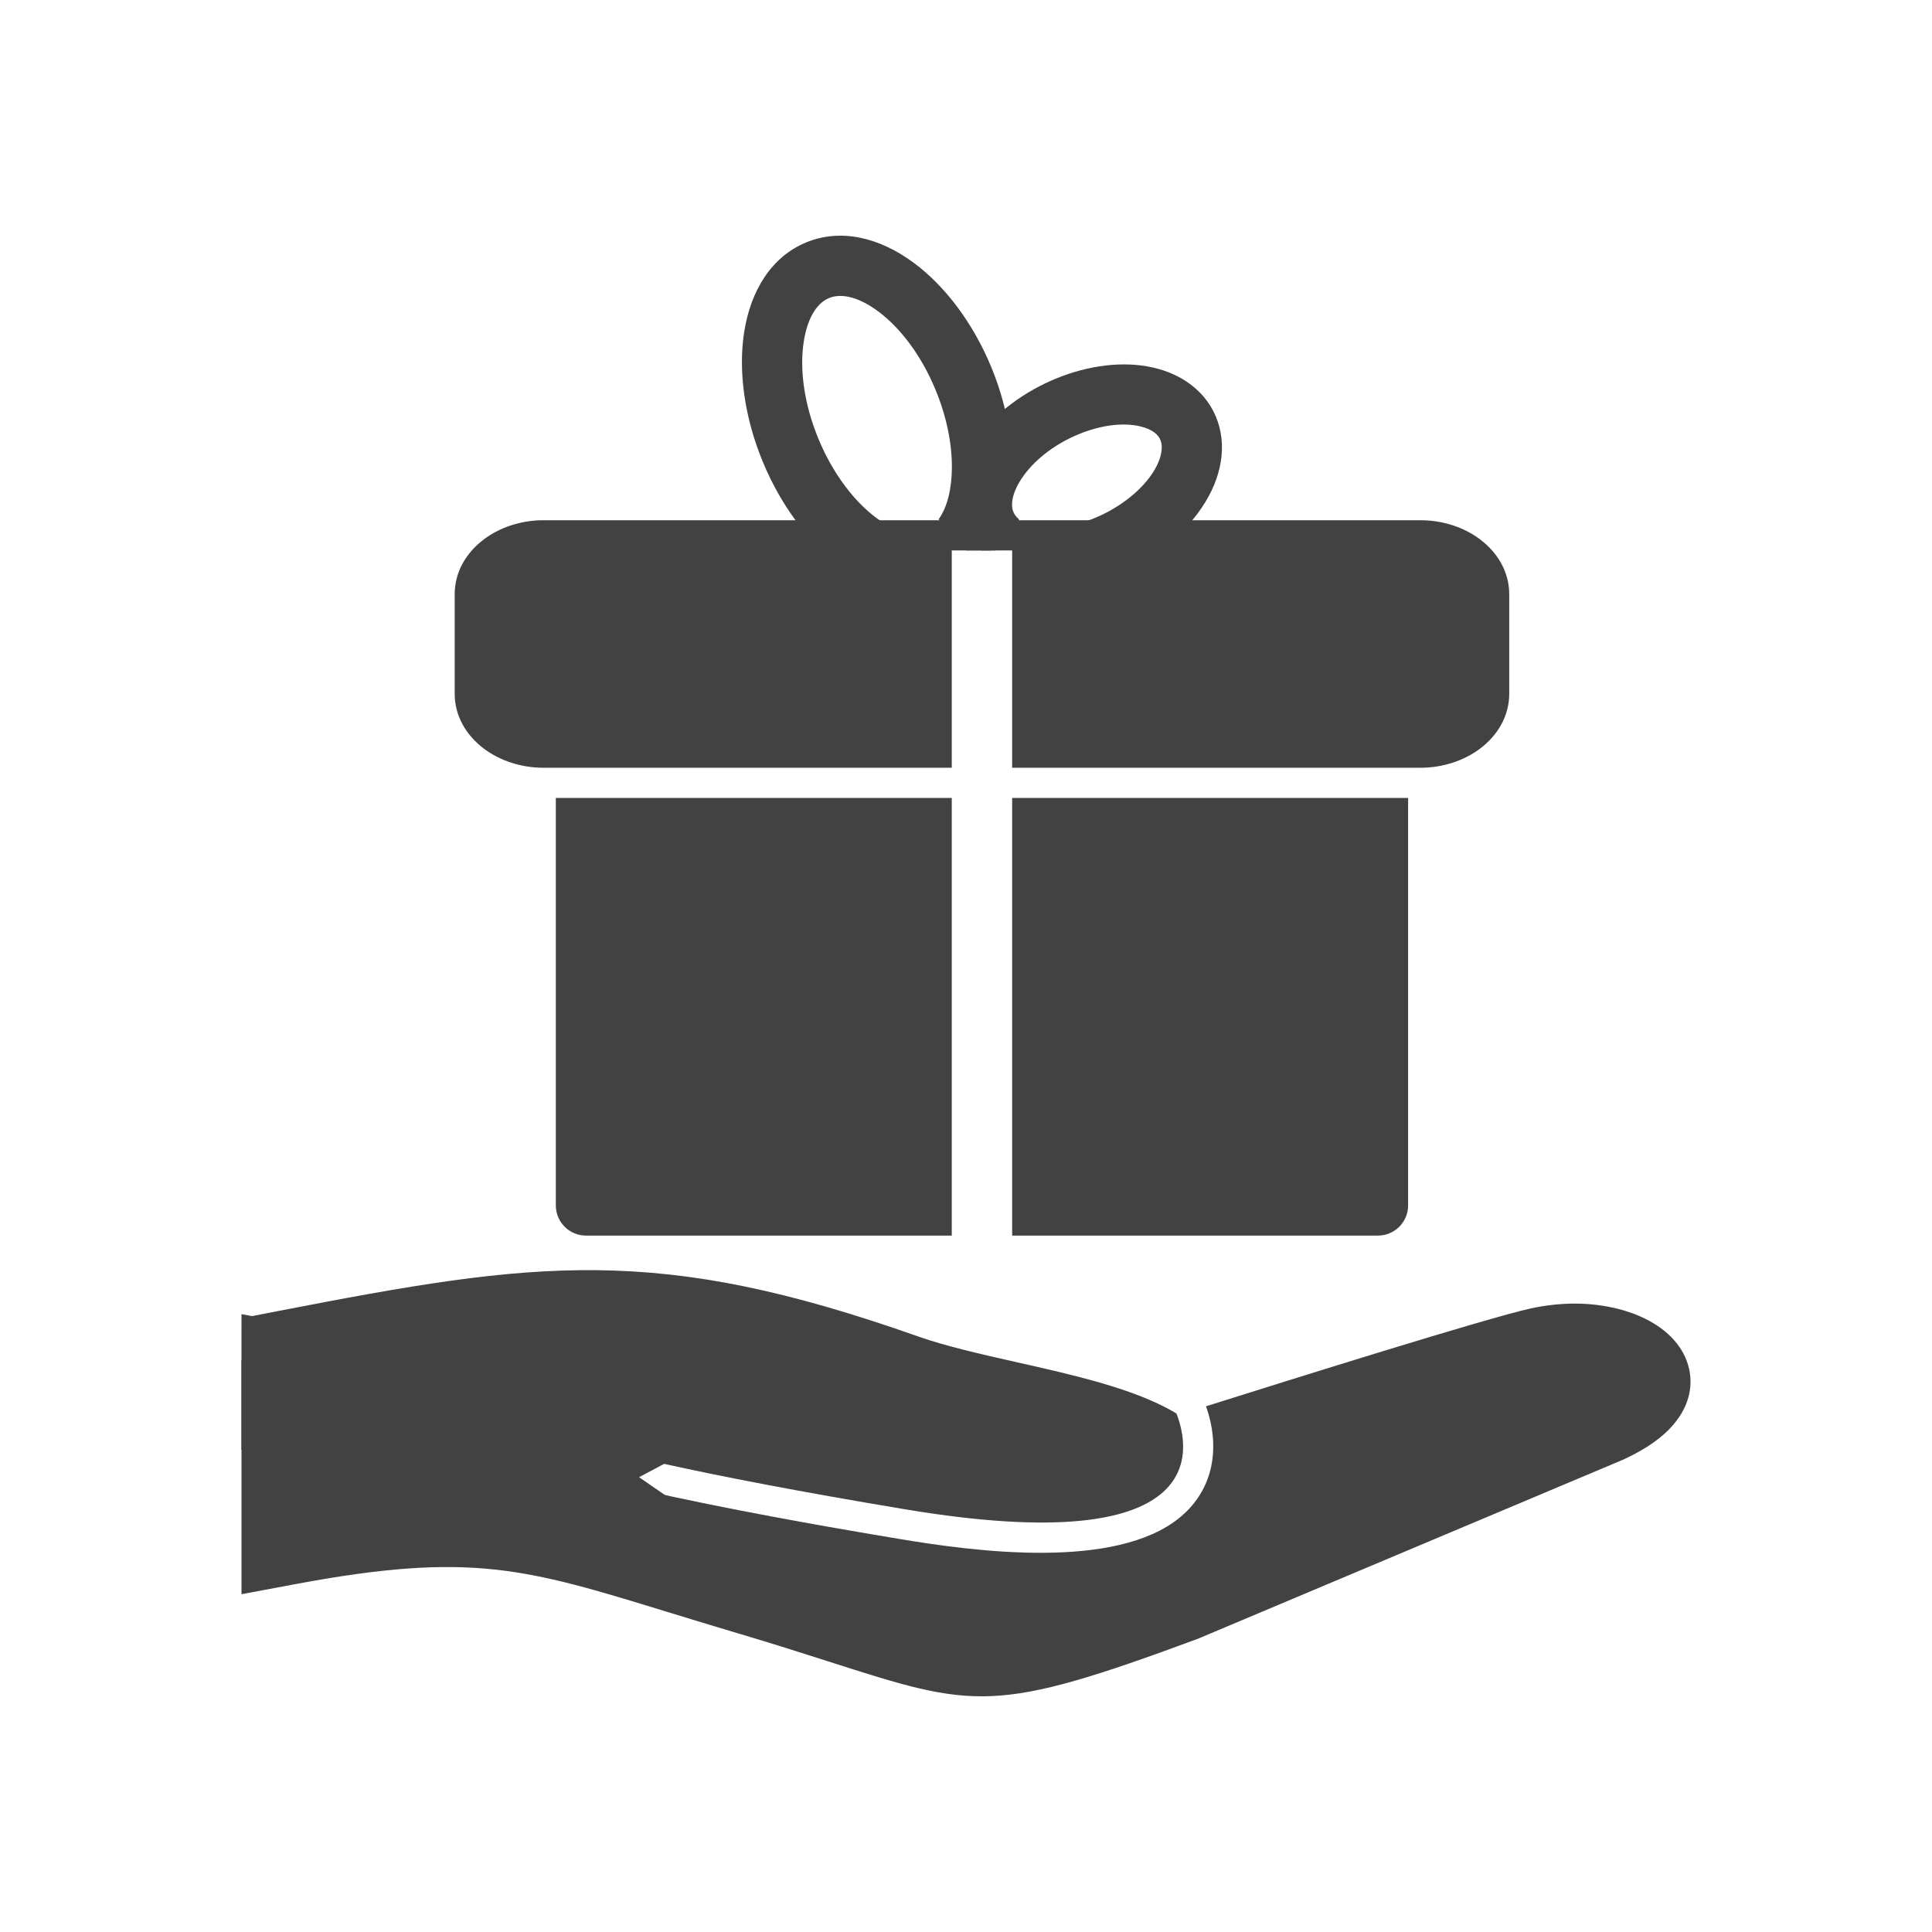 <?xml version="1.0" encoding="UTF-8"?>
<!DOCTYPE svg PUBLIC "-//W3C//DTD SVG 1.1//EN" "http://www.w3.org/Graphics/SVG/1.1/DTD/svg11.dtd">
<!-- Creator: CorelDRAW -->
<svg xmlns="http://www.w3.org/2000/svg" xml:space="preserve" width="2048px" height="2048px" style="shape-rendering:geometricPrecision; text-rendering:geometricPrecision; image-rendering:optimizeQuality; fill-rule:evenodd; clip-rule:evenodd"
viewBox="0 0 2048 2048"
 xmlns:xlink="http://www.w3.org/1999/xlink">
 <defs>
  <style type="text/css">
   <![CDATA[
    .fil1 {fill:none}
    .fil0 {fill:#424242;fill-rule:nonzero}
   ]]>
  </style>
 </defs>
 <g id="Layer_x0020_1">
  <path class="fil0" d="M1278.41 1490.73c88.641,-27.934 297.26,-93.436 344.657,-103.832 7.27,-1.598 14.939,-2.843 22.939,-3.72 8.059,-0.883 15.739,-1.331 22.973,-1.331 28.102,0 54.22,5.901 74.594,15.863 24.804,12.129 41.992,30.726 46.983,53.557 3.132,14.31 2.758,36.229 -16.945,59.205 -10.382,12.11 -26.839,24.821 -52.577,36.633l-0.874 0.376 -448.523 188.896 -1.376 0.625c-217.054,80.314 -236.447,74.099 -392.27,24.157 -26.892,-8.619 -58.193,-18.651 -97.024,-30.15 -26.085,-7.727 -51.151,-15.422 -74.185,-22.491 -149.545,-45.899 -208.422,-63.969 -393.599,-29.287l-19.317 3.612 -37.876 7.081 0 -38.456 0 -209.74 274.204 91.4c66.762,39.532 376.375,90.409 424.549,98.437 78.972,13.162 227.995,33.091 296.131,-23.137 36.559,-30.17 42.576,-75.397 27.537,-117.698z"/>
  <path class="fil0" d="M255.988 1408l0 -10.707 0 -4.231 11.206 2.055 14.794 -2.872 13.207 -2.564c138.171,-26.787 237.353,-44.404 338.052,-43.225 101.381,1.187 201.621,21.379 340.2,70.303 29.448,10.376 66.584,18.745 104.329,27.25 60.228,13.571 121.923,27.474 164.688,51.641 1.591,0.899 3.142,1.811 4.655,2.738 14.818,38.196 36.578,155.563 -287.119,101.615 -113.196,-18.866 -195.782,-34.948 -256.001,-48.253l-26.562 14.125 27.483 18.935 -0.921 34.155 -448.013 -82.153 0 -128.813z"/>
  <path class="fil0" d="M575.979 551.471l929.878 0c24.019,0 46.324,7.721 62.906,20.158 19.179,14.385 31.085,34.989 31.085,58.336l0 105.386c0,23.347 -11.907,43.951 -31.085,58.336 -16.584,12.436 -38.888,20.158 -62.906,20.158l-432.939 0 0 -230.373 -64.002 0 0 230.373 -432.937 0c-24.019,0 -46.324,-7.721 -62.907,-20.158 -19.179,-14.385 -31.084,-34.989 -31.084,-58.336l0 -105.386c0,-23.349 11.904,-43.954 31.084,-58.336 16.583,-12.437 38.888,-20.158 62.907,-20.158z"/>
  <path class="fil0" d="M1072.92 845.845l0 463.936 387.731 0c17.673,0 32.001,-14.328 32.001,-32.001l0 -431.935 -419.732 0zm-483.731 0l0 431.935c0,17.673 14.328,32.001 32.001,32.001l387.729 0 0 -463.936 -419.73 0z"/>
  <path class="fil0" d="M909.63 612.113c-21.217,-11.74 -41.218,-29.172 -58.583,-50.551 -16.827,-20.718 -31.48,-45.403 -42.586,-72.366 -19.664,-47.741 -25.784,-96.229 -19.781,-136.023 6.865,-45.509 29.379,-81.183 65.91,-96.23 36.445,-15.012 77.503,-5.531 114.416,21.933 32.389,24.098 62.243,62.844 81.88,110.519 14.729,35.761 22.025,72.645 21.904,105.976 -0.122,33.758 -7.847,64.521 -23.154,88.102l-9.065 0 -45.672 -32.874c9.339,-13.011 14.059,-32.485 14.14,-55.228 0.092,-25.303 -5.621,-53.728 -17.153,-81.725 -15.133,-36.741 -37.292,-65.969 -60.88,-83.519 -19.064,-14.184 -37.962,-20.033 -52.165,-14.183 -14.117,5.815 -23.368,23.249 -26.91,46.73 -4.404,29.196 0.425,65.596 15.531,102.272 8.709,21.144 20.091,40.369 33.085,56.367 12.456,15.335 26.073,27.436 39.834,35.05l-30.751 55.75z"/>
  <path class="fil0" d="M1147.58 553.738c14.207,-4.317 28.077,-11.049 40.584,-19.505 12.154,-8.217 22.555,-17.765 30.21,-27.971 6.508,-8.678 10.541,-16.991 12.247,-24.534 1.247,-5.519 1.165,-10.404 -0.181,-14.392 -1.135,-3.364 -3.397,-6.403 -6.723,-8.897 -3.802,-2.851 -9.006,-5.118 -15.598,-6.607 -18.88,-4.27 -42.066,-0.788 -64.29,8.291 -22.895,9.353 -44,24.395 -57.88,42.901 -8.833,11.777 -13.214,22.975 -13.153,32.287 0.039,6.057 2.589,11.444 7.638,15.306l-25.087 32.855 -31.181 0c-9.96,-13.838 -15.005,-30.188 -15.122,-47.91 -0.152,-22.887 8.476,-47.552 25.904,-70.788 20.887,-27.847 51.797,-50.136 84.88,-63.651 33.754,-13.791 70.519,-18.728 102.291,-11.542 15.575,3.521 28.925,9.665 39.848,17.858 13.944,10.457 23.695,24.009 28.973,39.646 5.065,15.012 5.797,31.546 1.931,48.644 -3.63,16.048 -11.386,32.636 -23.498,48.784 -12.158,16.209 -27.794,30.776 -45.461,42.721 -17.314,11.706 -37.064,21.192 -57.833,27.503l-18.501 -60.999z"/>
 </g>
 <rect class="fil1" width="2048" height="2048"/>
</svg>

